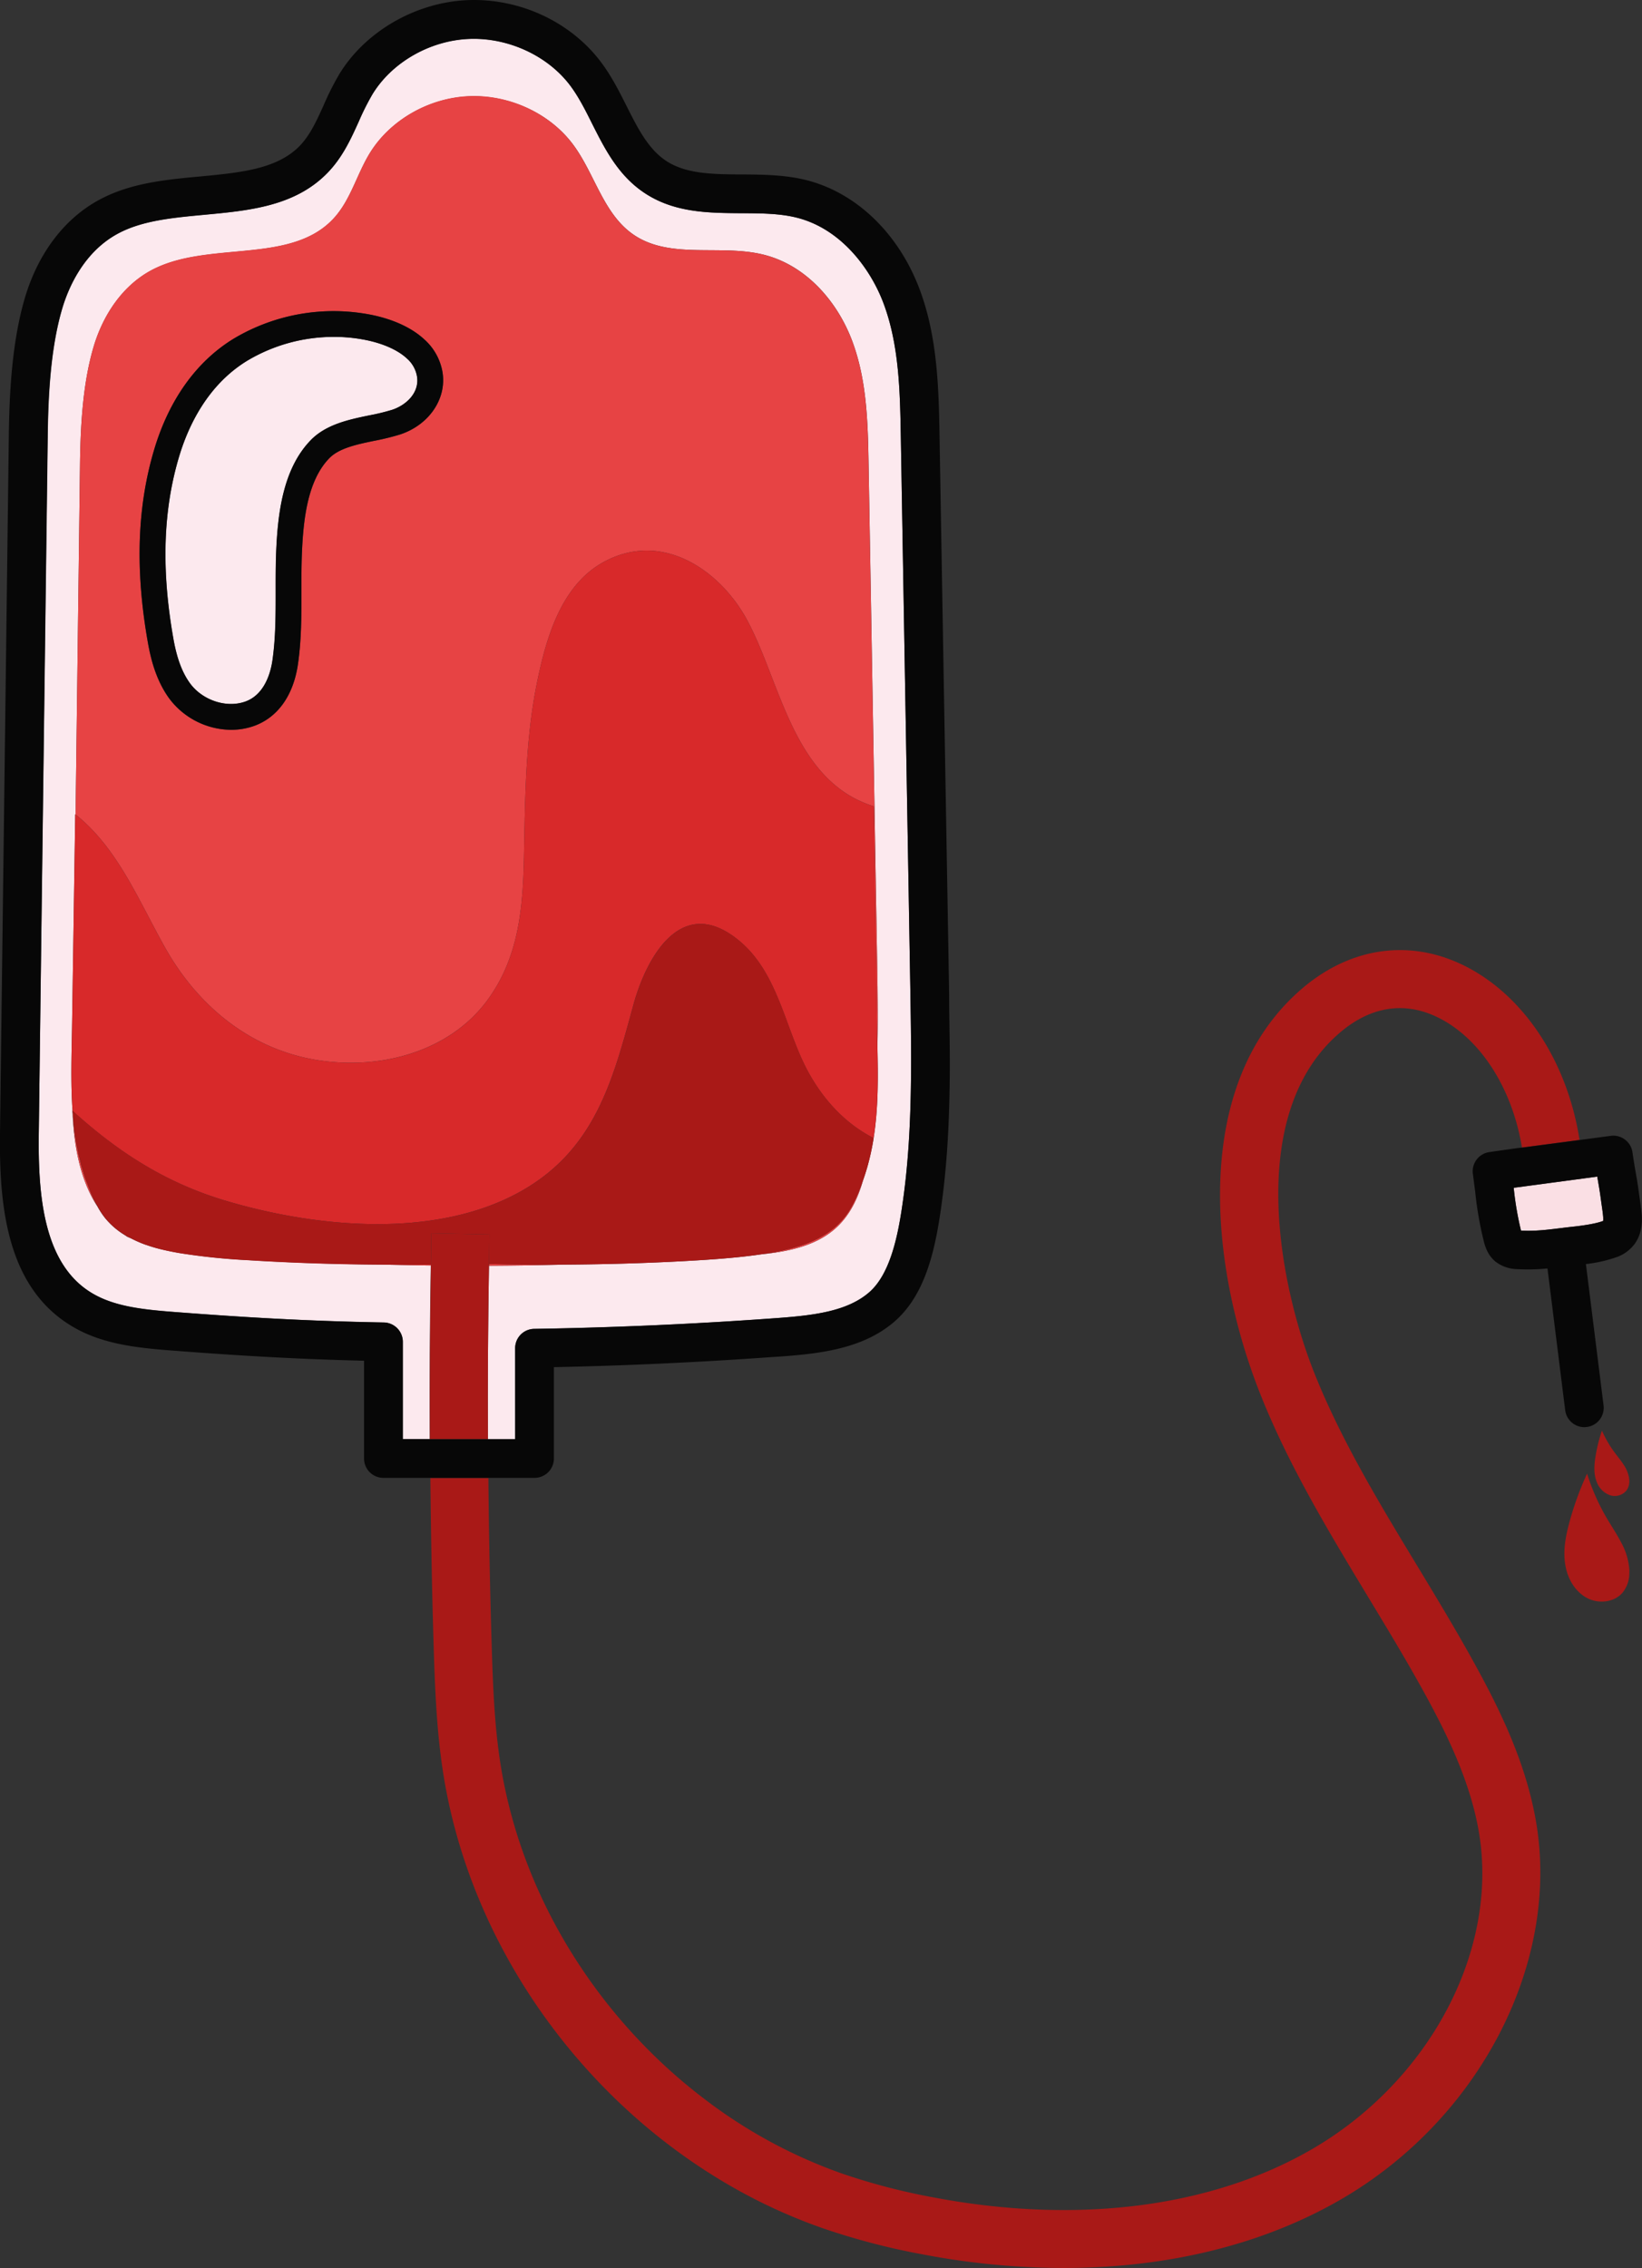 <svg xmlns="http://www.w3.org/2000/svg" width="782.16" height="1080" viewBox="0 0 782.16 1080"><rect x="0" y="0" width="782.16" height="1080" fill="#333333" stroke="none"/><g id="Слой_2" data-name="Слой 2"><g id="blood03_524063232"><g id="blood03_524063232-2" data-name="blood03_524063232"><path d="M245.39 642a9.19 9.19.0 0 1 9.07-9.22c38.38-.6 77.45-2.34 116.11-5.17 16.95-1.25 33-3.13 43.5-12.27 9.68-8.44 13.36-25.65 15.49-39.69 3-19.52 4.32-40.42 4.43-67.81.05-12.61-.18-25.34-.38-37.67v0l-4.5-261.87c-.38-21.55-.75-43.83-8.24-63.85-6.09-16.3-20.17-35.58-41.45-40.85-8-2-16.88-2-26.26-2.09-15.2-.1-30.93-.2-44.81-8.79-13.42-8.3-20-21.32-26.34-33.92-3.25-6.48-6.33-12.59-10.21-17.83-10.69-14.4-29.64-23.21-48.26-22.49s-36.68 11-46 26.2a119.38 119.38.0 0 0-6.55 13c-3.81 8.43-7.75 17.14-14.92 24.54-15.51 16-37.45 18.07-58.67 20-15.19 1.42-29.54 2.75-41 8.88-16.53 8.81-23.77 26-26.62 35.48-5.78 19.31-6.79 42.81-7 61.12L18.47 539.83c-.38 29.8 2.33 62.14 25.27 75.89 10.58 6.34 24 7.82 39.11 9 32.76 2.52 62.3 4.35 1e2 5a9.24 9.24.0 0 1 9 9.22v46.36h12.86q-.22-41.41.5-82.68-11.69-.15-23.38-.45c-21.41-.15-42.75-.8-63.8-2.12a305.18 305.18.0 0 1-32.58-3.38c-2.94-.51-5.77-1.07-8.48-1.73a67.44 67.44.0 0 1-7.23-2.1l-.36-.1a54.67 54.67.0 0 1-7-3.06L60.68 589l-1.29-.88a36.4 36.4.0 0 1-9.4-8.16 38.26 38.26.0 0 1-3.58-5.44c-8-12.23-11-27.86-11.79-43.55v-.47l-.17-1.57.12.1c-1-14.08-.41-28.24-.21-42.38q.75-49.44 1.48-98.87l.16.13q.65-50.43 1.28-100.86.42-32.91.83-65.82c.22-18.11 1.29-38.74 6.55-56.28 4.41-14.7 13.48-28.76 27.51-36.24 26.59-14.17 65.51-2.7 86.15-24 8.61-8.89 11.47-21.42 17.9-31.84 9.7-15.72 28.14-26.26 47.32-27S262 54 273.06 68.93c10.66 14.37 14.55 34.08 30.06 43.68 17.3 10.7 40.55 3.71 60.52 8.64 20.35 5 35.3 22.35 42.33 41.18s7.45 39.19 7.79 59.16q2 115.75 4 231.54c.19 11.15.38 22.31.33 33.47q0 5.58-.14 11.16c.33 14.77.52 29.53-1.8 44.18h0A120.51 120.51.0 0 1 413 556.2l-.24.77c-.52 1.76-1.1 3.51-1.72 5.27-2.5 8.71-6.42 16.89-13.34 22.94-9.34 8.15-22.22 10.8-35.05 12.11-9.12 1.35-19 2.16-28.68 2.77-21.57 1.35-43.45 2-65.4 2.14q-17.82.45-35.65.54c-.43 27.45-.65 55-.49 82.57h13z" fill="#fce9ee"/><path d="M40.9 561.88l-.54-1.47-.93-3-.67-2.2-.69-2.74-.64-2.5L37 547.85l-.64-3.16-.2-1.24-.63-4-.07-.6c-.36-2.63-.62-5.27-.84-7.92.77 15.69 3.83 31.32 11.79 43.55l-1.9-3.64C43.13 567.85 42 564.87 40.9 561.88z" fill="#e74344"/><path d="M148.59 504.35c31 5.83 65.36-3 83.81-28.4 17.17-23.63 16.89-51.21 17.39-78.62.44-24.23 1.18-48.8 6.09-72.66 4.12-20 11-45.06 30.6-56.44 28.08-16.26 56.26 2.87 69.28 26.82 14.77 27.12 20.7 68.43 50.8 84.85a59 59 0 0 0 9.62 4.06l.2 13.45Q417 442 417.71 486.6c.05 3.72.14 7.44.22 11.16q.12-5.58.14-11.16c.05-11.16-.14-22.32-.33-33.47q-2-115.78-4-231.54c-.34-20-.76-40.36-7.79-59.16s-22-36.14-42.33-41.18c-20-4.93-43.22 2.06-60.52-8.64-15.51-9.6-19.4-29.31-30.06-43.68C262 54 242.7 45 223.53 45.76s-37.62 11.3-47.32 27c-6.43 10.42-9.29 23-17.9 31.84-20.64 21.34-59.56 9.87-86.15 24-14 7.48-23.1 21.54-27.51 36.24-5.26 17.54-6.33 38.17-6.55 56.28q-.39 32.9-.83 65.82Q36.63 337.43 36 387.86c19.87 15.88 29.59 40 42.39 62.95C93.11 477.27 117 498.41 148.59 504.35zM73.52 213.87c7.09-23.65 20.16-41.82 37.81-52.59a92.84 92.84.0 0 1 66-11.26c7.26 1.51 17.46 4.79 24.86 11.67h0a26.93 26.93.0 0 1 8.59 15.48c2.11 12.67-6.37 25.17-20.17 29.72a115.58 115.58.0 0 1-12.2 3c-8.31 1.72-16.89 3.49-21.59 8.37-10.23 10.6-12.29 28.78-13 45.18-.25 5.94-.24 12.1-.23 18.06.0 11.44.0 23.29-1.67 34.89-2.18 14.75-9.54 25.14-20.72 29.24a32.48 32.48.0 0 1-11 1.91 37.19 37.19.0 0 1-29.75-15.1c-6.34-8.84-8.73-19.2-10-26.23C64.31 271.46 65.31 241.26 73.52 213.87z" fill="#e74344"/><path d="M232.92 602.74q17.84-.07 35.65-.54-17.79.09-35.63-.31z" fill="#e74344"/><path d="M60.68 588.95 62.41 589.69 59.39 588.07 60.68 588.95z" fill="#e74344"/><path d="M410.28 564.3c-.83 2.19-1.72 4.36-2.73 6.53-3.75 8.09-9.53 16.53-24.92 21.92a112.44 112.44.0 0 1-20 4.54c12.83-1.31 25.71-4 35.05-12.11 6.92-6 10.84-14.23 13.34-22.94l-.18.46z" fill="#e74344"/><path d="M181.89 602.18q11.69.3 23.38.45v-.5C197.48 602.23 189.68 602.23 181.89 602.18z" fill="#e74344"/><path d="M247.2 567.8c36.33-19.93 44.74-53.55 54.51-89.27 6.21-22.68 23-53.46 50.58-30.4 18.88 15.78 21.79 42.87 33.15 63.14 7.28 13 17.54 24 30.69 30.67 2.32-14.65 2.13-29.41 1.8-44.18-.08-3.72-.17-7.44-.22-11.16q-.66-44.58-1.33-89.19l-.2-13.45a59 59 0 0 1-9.62-4.06c-30.1-16.42-36-57.73-50.8-84.85-13-23.95-41.2-43.08-69.28-26.82-19.63 11.38-26.48 36.47-30.6 56.44-4.91 23.86-5.65 48.43-6.09 72.66-.5 27.41-.22 55-17.39 78.62-18.45 25.44-52.76 34.23-83.81 28.4-31.63-5.94-55.48-27.08-70.21-53.54-12.8-23-22.52-47.07-42.39-62.95l-.16-.13q-.75 49.44-1.48 98.87c-.2 14.14-.78 28.3.21 42.38 20.66 18.72 43.45 34.16 73.6 43C150.85 584.58 206.85 589.93 247.2 567.8z" fill="#d8292a"/><path d="M34.61 530.45v.47c.22 2.65.48 5.29.84 7.92C35.09 536 34.83 533.25 34.61 530.45z" fill="#d8292a"/><path d="M411 562.24c.62-1.76 1.2-3.51 1.72-5.27-.56 1.91-1.2 3.82-1.9 5.73z" fill="#d8292a"/><path d="M205.48 587.28l27.65.55c-.09 4.67-.12 9.36-.19 14.06q17.82.42 35.63.31c21.95-.13 43.83-.79 65.4-2.14 9.7-.61 19.56-1.42 28.68-2.77a112.44 112.44.0 0 0 20-4.54c15.39-5.39 21.17-13.83 24.92-21.92 1-2.17 1.9-4.34 2.73-6.53l.58-1.6c.7-1.91 1.34-3.82 1.9-5.73l.24-.77a120.51 120.51.0 0 0 3.14-14.26h0c-13.15-6.65-23.41-17.7-30.69-30.67-11.36-20.27-14.27-47.36-33.15-63.14-27.54-23.06-44.37 7.72-50.58 30.4-9.77 35.72-18.18 69.34-54.51 89.27-40.35 22.13-96.35 16.78-139 4.2-30.15-8.86-52.94-24.3-73.6-43l-.12-.1.17 1.57c.22 2.8.48 5.59.85 8.39l.07.6.63 4 .2 1.24.64 3.16.43 2.09.64 2.5.69 2.74.67 2.2.93 3 .54 1.47c1.05 3 2.23 6 3.61 9l1.9 3.64A38.26 38.26.0 0 0 50 579.91a36.4 36.4.0 0 0 9.4 8.16l3 1.62a54.67 54.67.0 0 0 7 3.06l.36.1A67.44 67.44.0 0 0 77 595c2.71.66 5.54 1.22 8.48 1.73a305.18 305.18.0 0 0 32.58 3.38c21 1.32 42.39 2 63.8 2.12 7.79.05 15.59.05 23.38.0C205.35 597.19 205.38 592.22 205.48 587.28z" fill="#a91917"/><path d="M90.42 325.27c5.91 8.23 17.59 12.11 26.58 8.8s11.93-13.65 12.79-19.49c1.58-10.7 1.56-22.08 1.55-33.08.0-6.09.0-12.38.23-18.59.77-18.68 3.32-39.63 16.4-53.19 7.34-7.62 18.29-9.88 27.95-11.89a101.22 101.22.0 0 0 10.85-2.63c6.65-2.18 13.2-8.12 11.88-16a14.61 14.61.0 0 0-4.83-8.49c-4.17-3.87-10.93-6.95-19-8.66a75.72 75.72.0 0 0-15.73-1.62 80.27 80.27.0 0 0-41.31 11.35c-19 11.57-28.12 31.2-32.44 45.62-7.65 25.52-8.54 53.87-2.73 86.67C84.22 313.35 86.71 320.1 90.42 325.27z" fill="#fce9ee"/><path d="M439.55 1073.53a361 361 0 0 0 67.06 6.47c49.76.0 95.56-11.23 132.95-33.13 65-38.06 103-111.15 92.4-177.72-4.57-28.58-17.15-54.31-28.88-75.7-8.9-16.28-18.62-32.32-28-47.83-17.88-29.52-36.36-60-49.09-92-16.63-41.85-32.83-123 12-161.65 14.33-12.38 30.13-15.16 45.68-8.07 21 9.57 36.68 34.08 41.31 62.58l27.43-3.62c-5.88-38-27.41-70.52-57.26-84.13-25.36-11.56-52.79-7.08-75.24 12.3-52.87 45.65-43.59 132.4-19.58 192.8C613.86 697.94 633 729.47 651.41 760c9.24 15.26 18.79 31 27.42 46.77 10.58 19.33 21.92 42.38 25.82 66.8 8.88 55.57-23.63 117-79.06 149.48-48 28.09-112.21 36.37-180.89 23.35a303.56 303.56.0 0 1-43.87-11.46 238.11 238.11.0 0 1-65.32-35.45c-51.34-39-88-97.79-97.42-161.53-2.57-17.46-3.27-34.89-3.87-54.24-.83-26.52-1.31-53.21-1.58-79.92H205c.28 27 .76 54 1.59 80.79.61 19.46 1.38 38.51 4.16 57.38 11.82 80.41 62.66 153.91 132.11 195.93A260.14 260.14.0 0 0 391.71 1061 331.11 331.11.0 0 0 439.55 1073.53z" fill="#a91917"/><path d="M232.94 601.89c.07-4.7.1-9.39.19-14.06l-27.65-.55c-.1 4.94-.13 9.91-.21 14.85v.5q-.66 41.22-.5 82.68h27.66c-.16-27.58.06-55.12.49-82.57z" fill="#a91917"/><path d="M110.19 347.53a32.48 32.48.0 0 0 11-1.91c11.18-4.1 18.54-14.49 20.72-29.24 1.71-11.6 1.69-23.45 1.67-34.89.0-6 0-12.12.23-18.06.67-16.4 2.73-34.58 13-45.18 4.7-4.88 13.28-6.65 21.59-8.37a115.58 115.58.0 0 0 12.2-3c13.8-4.55 22.28-17 20.17-29.72a26.93 26.93.0 0 0-8.59-15.48h0c-7.4-6.88-17.6-10.16-24.86-11.67a92.84 92.84.0 0 0-66 11.26c-17.65 10.77-30.72 28.94-37.81 52.59-8.21 27.39-9.21 57.59-3 92.33 1.24 7 3.63 17.39 10 26.23A37.19 37.19.0 0 0 110.19 347.53zM85.3 217.39c4.32-14.42 13.45-34 32.44-45.62a80.27 80.27.0 0 1 41.31-11.35A75.72 75.72.0 0 1 174.78 162c8.11 1.71 14.87 4.79 19 8.66a14.61 14.61.0 0 1 4.83 8.49c1.32 7.89-5.23 13.83-11.88 16a101.22 101.22.0 0 1-10.85 2.63c-9.66 2-20.61 4.27-27.95 11.89-13.08 13.56-15.63 34.51-16.4 53.19-.25 6.21-.24 12.5-.23 18.59.0 11 0 22.38-1.55 33.08-.86 5.84-3.67 16.15-12.79 19.49s-20.67-.57-26.58-8.8c-3.71-5.17-6.2-11.92-7.85-21.21C76.76 271.26 77.65 242.91 85.3 217.39z" fill="#070707"/><path d="M254.63 703.75a9.22 9.22.0 0 0 9.22-9.22v-43.5c34.48-.69 69.43-2.34 104.09-4.82l4-.25c19.37-1.41 39.54-3.88 54.28-16.76 14.11-12.3 18.83-32.6 21.59-50.81 3.1-20.43 4.53-42.18 4.64-70.48.0-8.32-.13-16.48-.26-24.68-.06-4.45-.05-9-.13-13.37L447.55 208c-.38-22-.81-47-9.4-70-10-26.81-30.32-46.35-54.3-52.29-10.16-2.51-20.53-2.57-30.57-2.64-13.25-.08-25.76-.16-35.24-6-9-5.57-14.12-15.76-19.55-26.54-3.47-6.89-7.06-14-11.88-20.52C272.18 10.53 247.72-.93 222.81.06c-24.57 1-48.51 14.7-61 34.94a131.83 131.83.0 0 0-7.65 15.13c-3.31 7.32-6.44 14.22-11.37 19.31C132 80.57 114.36 82.22 95.66 84c-16.34 1.51-33.24 3.07-48 10.94C31 103.75 18.37 120.25 12 141.36c-6.45 21.52-7.55 46.67-7.8 66.2L0 539.6c-.44 35 3.28 73.37 34.22 91.92 14 8.42 30.32 10.26 47.19 11.56 30.42 2.34 58.1 4.07 92 4.89v46.56a9.22 9.22.0 0 0 9.22 9.22h71.94zm-49.86-18.44H191.91V639a9.24 9.24.0 0 0-9-9.22c-37.71-.69-67.25-2.52-1e2-5-15.14-1.15-28.53-2.63-39.11-9C20.8 602 18.09 569.63 18.47 539.83l4.21-332.05c.22-18.31 1.23-41.81 7-61.12 2.85-9.47 10.09-26.67 26.62-35.48 11.51-6.13 25.86-7.46 41.05-8.88 21.22-2 43.16-4 58.67-20 7.17-7.4 11.11-16.11 14.92-24.54a119.38 119.38.0 0 1 6.55-13c9.36-15.17 27.43-25.46 46-26.2S261.11 26.57 271.8 41c3.88 5.24 7 11.35 10.21 17.83 6.36 12.6 12.92 25.62 26.34 33.92 13.88 8.59 29.61 8.69 44.81 8.79 9.38.0 18.23.1 26.26 2.09 21.28 5.27 35.36 24.55 41.45 40.85 7.49 20 7.86 42.3 8.24 63.85l4.5 261.87v0c.2 12.33.43 25.06.38 37.67-.11 27.39-1.47 48.29-4.43 67.81-2.13 14-5.81 31.25-15.49 39.69-10.47 9.14-26.55 11-43.5 12.27-38.66 2.83-77.73 4.57-116.11 5.17a9.19 9.19.0 0 0-9.07 9.22v43.33H204.77z" fill="#070707"/><path d="M724.53 586c6.69.32 12.12-.34 18.9-1.18 2-.25 4.12-.51 6.32-.74 9-1 12.71-2.21 13.89-2.69h.05v-1.68c-.15-1.88-.44-3.86-.75-6l-.45-3.22c-.43-3.25-1-6.35-1.51-9.46l-.13-.74-39.79 5.31A148.68 148.68.0 0 0 724.53 586z" fill="#fadfe4"/><path d="M722.34 546.78l-12.86 1.83a9.23 9.23.0 0 0-7.89 10.32l1.11 8.53a168.54 168.54.0 0 0 4 23.21c.54 2.19 1.66 6.77 5.61 10.05a17.42 17.42.0 0 0 10.41 3.64c1.78.09 3.49.14 5.14.14 3.26.0 6.3-.18 9.28-.46l8.43 67.49a9.22 9.22.0 0 0 9.13 8.08l1.15-.08a9.21 9.21.0 0 0 8-10.29l-8.41-67.3a66.28 66.28.0 0 0 15.13-3.48 18.35 18.35.0 0 0 8-6c2.75-3.71 3.9-8.5 3.44-14.24-.2-2.49-.55-4.84-.89-7.13l-.42-2.95c-.46-3.57-1-6.93-1.61-10.19-.52-3-1-6-1.46-9.15a9.22 9.22.0 0 0-10.34-7.92l-15 2-27.43 3.62zm38.5 13.52.13.74c.54 3.11 1.08 6.21 1.51 9.46l.45 3.22c.31 2.1.6 4.08.75 6v1.68h-.05c-1.18.48-4.91 1.7-13.89 2.69-2.2.23-4.29.49-6.32.74-6.78.84-12.21 1.5-18.9 1.18a148.68 148.68.0 0 1-3.48-20.37z" fill="#070707"/><path d="M765.21 722.65A102.27 102.27.0 0 1 756 701.74a147.57 147.57.0 0 0-8.41 23.12c-2.07 7.66-3.51 15.63-1.26 23.44 1.59 5.55 5.26 10.71 10.53 13.08s12.12 1.5 15.93-2.85a14.56 14.56.0 0 0 3.31-8.48l.06-2.14a31.44 31.44.0 0 0-3.85-13.25C770.17 730.52 767.56 726.67 765.21 722.65z" fill="#a91917"/><path d="M773.32 697.33c-1.32-2-2.88-3.87-4.3-5.79a53 53 0 0 1-5.94-10.29A75.26 75.26.0 0 0 760 693.64c-.64 4.07-.95 8.27.64 12.17a10.55 10.55.0 0 0 6.17 6.17 7.26 7.26.0 0 0 8.06-2.35 7.55 7.55.0 0 0 1.25-4.56l-.09-1.1A16.41 16.41.0 0 0 773.32 697.33z" fill="#a91917"/></g></g></g></svg>